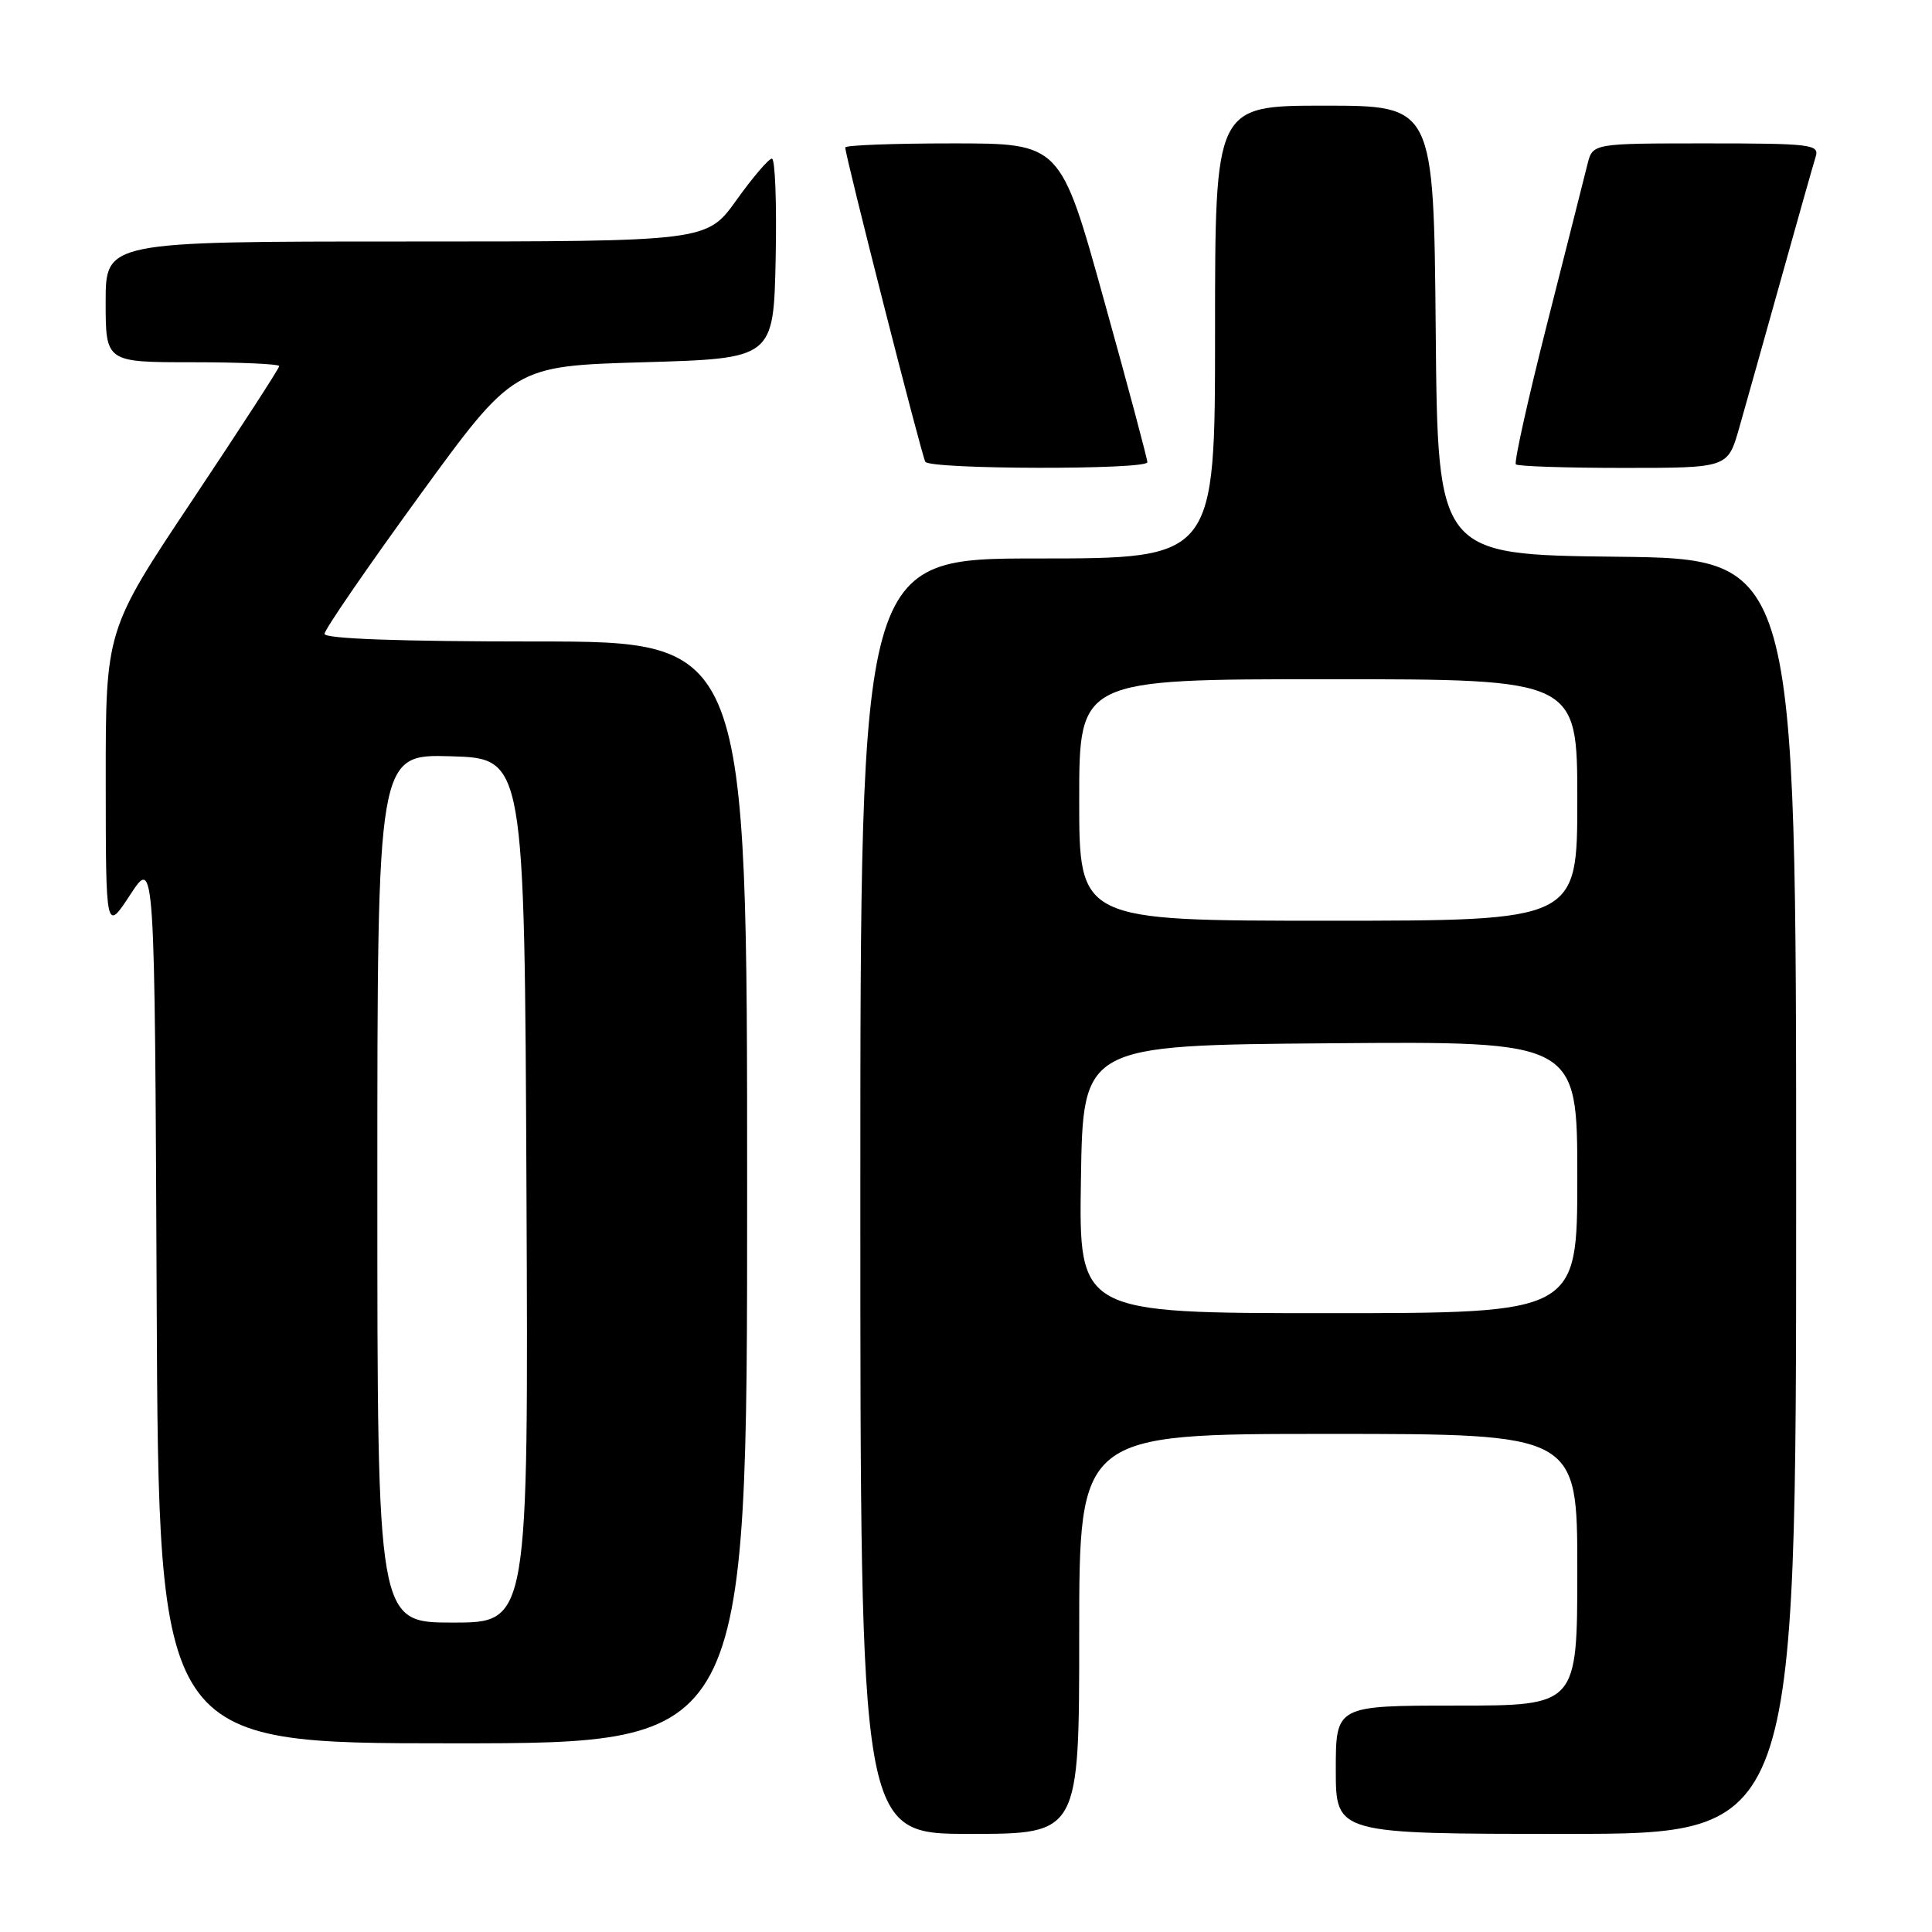 <?xml version="1.0" encoding="UTF-8" standalone="no"?>
<!DOCTYPE svg PUBLIC "-//W3C//DTD SVG 1.1//EN" "http://www.w3.org/Graphics/SVG/1.1/DTD/svg11.dtd" >
<svg xmlns="http://www.w3.org/2000/svg" xmlns:xlink="http://www.w3.org/1999/xlink" version="1.1" viewBox="0 0 256 256">
 <g >
 <path fill="currentColor"
d=" M 143.00 216.50 C 143.00 190.00 143.00 190.00 176.00 190.00 C 209.00 190.00 209.00 190.00 209.00 208.00 C 209.00 226.00 209.00 226.00 193.00 226.00 C 177.00 226.00 177.00 226.00 177.00 234.50 C 177.00 243.00 177.00 243.00 207.50 243.00 C 238.00 243.00 238.00 243.00 238.00 158.52 C 238.00 74.04 238.00 74.04 214.25 73.77 C 190.50 73.50 190.50 73.50 190.24 43.75 C 189.97 14.00 189.97 14.00 175.49 14.00 C 161.00 14.00 161.00 14.00 161.00 44.00 C 161.00 74.00 161.00 74.00 137.50 74.00 C 114.00 74.00 114.00 74.00 114.00 158.50 C 114.00 243.00 114.00 243.00 128.50 243.00 C 143.00 243.00 143.00 243.00 143.00 216.50 Z  M 99.00 158.00 C 99.00 85.00 99.00 85.00 71.00 85.00 C 52.90 85.00 43.00 84.64 43.00 83.99 C 43.00 83.44 48.64 75.23 55.54 65.74 C 68.08 48.50 68.08 48.50 85.29 48.00 C 102.50 47.50 102.50 47.50 102.78 34.25 C 102.93 26.96 102.71 21.01 102.28 21.02 C 101.85 21.03 99.73 23.51 97.58 26.52 C 93.65 32.00 93.65 32.00 53.83 32.00 C 14.00 32.00 14.00 32.00 14.00 40.00 C 14.00 48.00 14.00 48.00 25.50 48.00 C 31.82 48.00 37.00 48.23 37.00 48.51 C 37.00 48.80 31.82 56.78 25.50 66.26 C 14.00 83.49 14.00 83.49 14.01 103.50 C 14.02 123.50 14.02 123.50 17.26 118.55 C 20.50 113.59 20.50 113.59 20.76 172.30 C 21.02 231.00 21.02 231.00 60.01 231.00 C 99.00 231.00 99.00 231.00 99.00 158.00 Z  M 152.03 61.25 C 152.04 60.84 149.46 51.16 146.28 39.75 C 140.52 19.00 140.52 19.00 126.26 19.00 C 118.42 19.00 112.00 19.24 112.00 19.54 C 112.00 20.65 122.13 60.41 122.61 61.19 C 123.25 62.21 151.99 62.27 152.03 61.25 Z  M 230.44 56.75 C 231.26 53.86 233.76 44.98 235.99 37.00 C 238.22 29.02 240.29 21.71 240.59 20.75 C 241.09 19.14 239.96 19.00 226.09 19.00 C 211.04 19.00 211.04 19.00 210.35 21.75 C 209.98 23.26 207.58 32.73 205.03 42.78 C 202.48 52.83 200.60 61.27 200.86 61.53 C 201.12 61.79 207.55 62.00 215.14 62.00 C 228.94 62.00 228.94 62.00 230.44 56.75 Z  M 143.23 156.25 C 143.50 138.50 143.50 138.50 176.25 138.24 C 209.00 137.97 209.00 137.97 209.00 155.99 C 209.00 174.00 209.00 174.00 175.98 174.00 C 142.95 174.00 142.95 174.00 143.23 156.25 Z  M 143.00 106.00 C 143.00 90.00 143.00 90.00 176.00 90.00 C 209.00 90.00 209.00 90.00 209.00 106.00 C 209.00 122.00 209.00 122.00 176.00 122.00 C 143.00 122.00 143.00 122.00 143.00 106.00 Z  M 50.00 157.46 C 50.00 99.93 50.00 99.93 59.75 100.21 C 69.50 100.50 69.50 100.50 69.76 157.75 C 70.02 215.00 70.02 215.00 60.01 215.00 C 50.00 215.00 50.00 215.00 50.00 157.46 Z "/>
</g>
</svg>